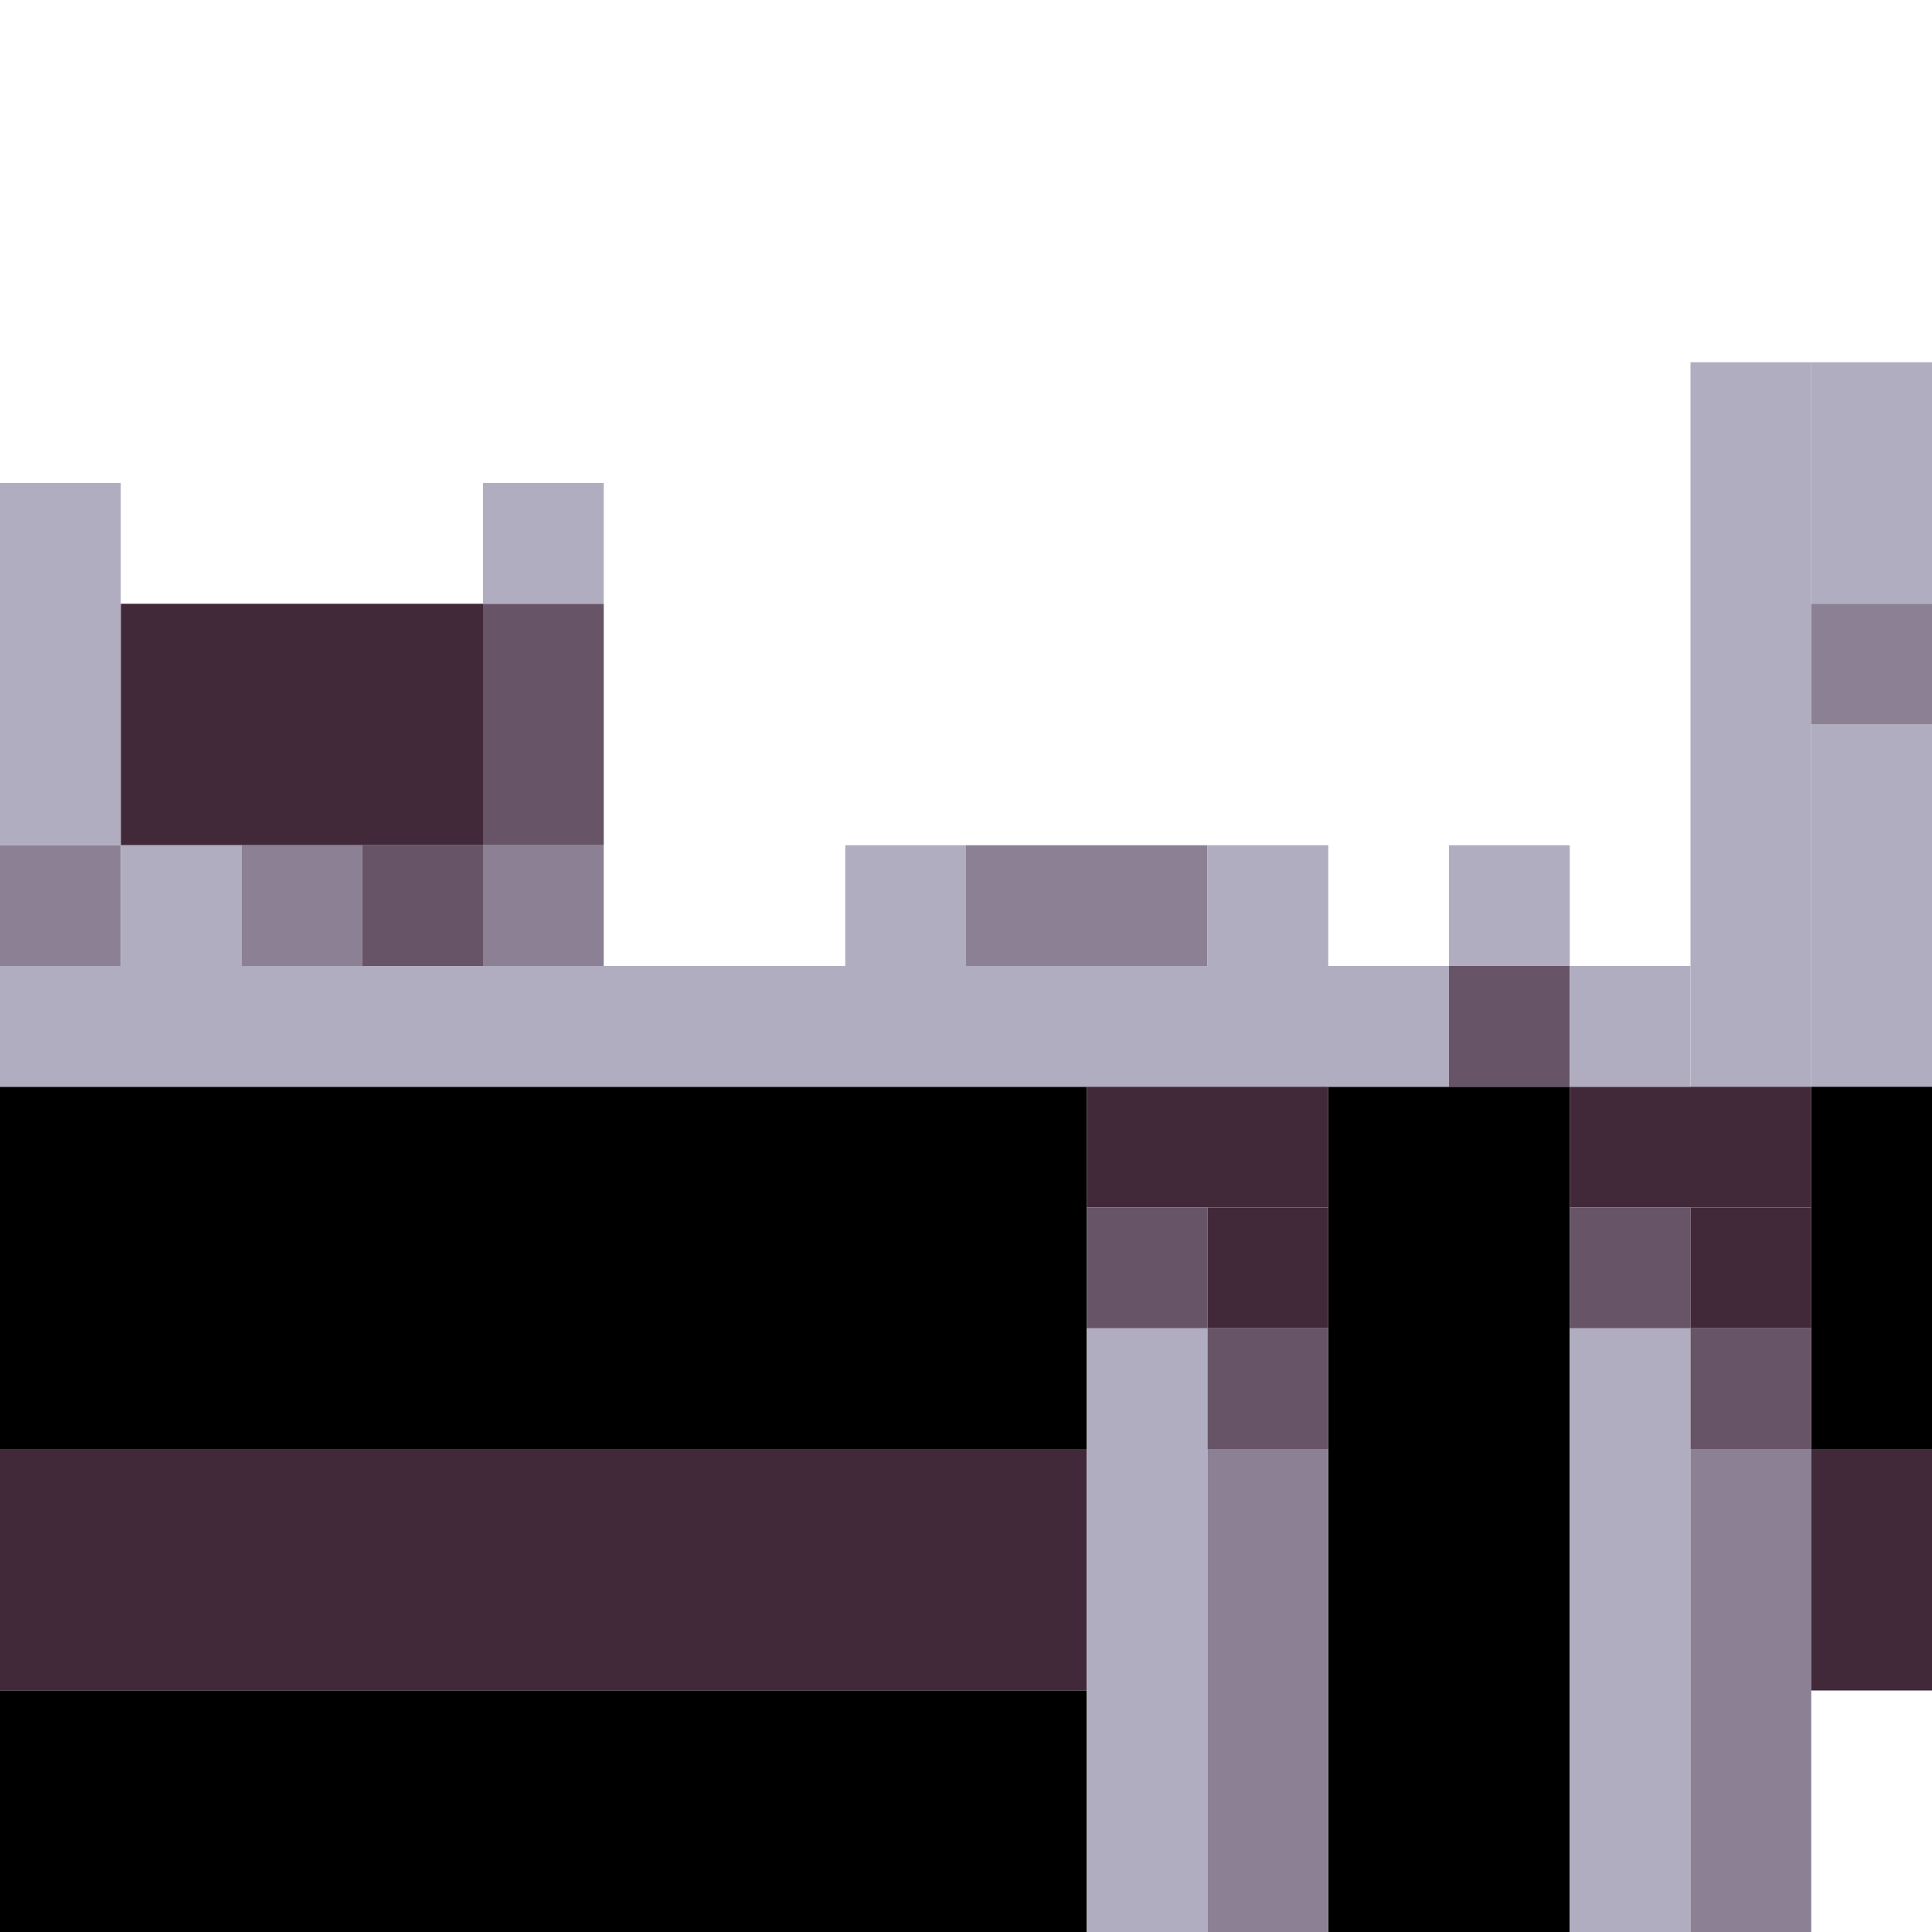 <!-- Created with Inkscape (http://www.inkscape.org/) --><svg xmlns:inkscape="http://www.inkscape.org/namespaces/inkscape" xmlns:sodipodi="http://sodipodi.sourceforge.net/DTD/sodipodi-0.dtd" xmlns="http://www.w3.org/2000/svg" xmlns:svg="http://www.w3.org/2000/svg" width="32" height="32" viewBox="0 0 32 32" version="1.1" id="svg1" inkscape:version="1.3 (0e150ed6c4, 2023-07-21)" sodipodi:docname="PLANTILLA.svg">
  <sodipodi:namedview id="namedview1" pagecolor="#b6b6b6" bordercolor="#666666" borderopacity="1.0" inkscape:showpageshadow="2" inkscape:pageopacity="0.0" inkscape:pagecheckerboard="true" inkscape:deskcolor="#d1d1d1" inkscape:document-units="px" showgrid="true" shape-rendering="crispEdges" inkscape:zoom="24.09375" inkscape:cx="16" inkscape:cy="16" inkscape:window-width="1920" inkscape:window-height="1009" inkscape:window-x="1912" inkscape:window-y="-8" inkscape:window-maximized="1" inkscape:current-layer="layer1">
    <inkscape:grid id="grid1" units="px" originx="0" originy="0" spacingx="1" spacingy="1" empcolor="#0099e5" empopacity="0.302" color="#0099e5" opacity="0.149" empspacing="4" dotted="false" gridanglex="30" gridanglez="30" visible="true"/>
  </sodipodi:namedview>
  <defs id="defs1"/>
  <g inkscape:label="Capa 1" inkscape:groupmode="layer" id="layer1"/>
<g inkscape:groupmode="layer" inkscape:label="Capa 1"><rect x="0" y="18" width="18" height="6" style="fill:#000000"/><rect x="0" y="24" width="18" height="4" style="fill:#42293a"/><rect x="0" y="28" width="18" height="4" style="fill:#000000"/><rect x="22" y="18" width="4" height="14" style="fill:#000000"/><rect x="0" y="16" width="24" height="2" style="fill:#b1adc1"/><rect x="2" y="10" width="6" height="4" style="fill:#42293a"/><rect x="28" y="6" width="2" height="12" style="fill:#b1adc1"/><rect x="18" y="22" width="2" height="10" style="fill:#b1adc1"/><rect x="26" y="22" width="2" height="10" style="fill:#b1adc1"/><rect x="20" y="24" width="2" height="8" style="fill:#8c8194"/><rect x="28" y="24" width="2" height="8" style="fill:#8c8194"/><rect x="0" y="8" width="2" height="6" style="fill:#b1adc1"/><rect x="30" y="12" width="2" height="6" style="fill:#b1adc1"/><rect x="30" y="18" width="2" height="6" style="fill:#000000"/><rect x="8" y="10" width="2" height="4" style="fill:#675567"/><rect x="16" y="14" width="4" height="2" style="fill:#8c8194"/><rect x="18" y="18" width="4" height="2" style="fill:#42293a"/><rect x="26" y="18" width="4" height="2" style="fill:#42293a"/><rect x="30" y="6" width="2" height="4" style="fill:#b1adc1"/><rect x="30" y="24" width="2" height="4" style="fill:#42293a"/><rect x="0" y="14" width="2" height="2" style="fill:#8c8194"/><rect x="2" y="14" width="2" height="2" style="fill:#b1adc1"/><rect x="4" y="14" width="2" height="2" style="fill:#8c8194"/><rect x="6" y="14" width="2" height="2" style="fill:#675567"/><rect x="8" y="8" width="2" height="2" style="fill:#b1adc1"/><rect x="8" y="14" width="2" height="2" style="fill:#8c8194"/><rect x="14" y="14" width="2" height="2" style="fill:#b1adc1"/><rect x="18" y="20" width="2" height="2" style="fill:#675567"/><rect x="20" y="14" width="2" height="2" style="fill:#b1adc1"/><rect x="20" y="20" width="2" height="2" style="fill:#42293a"/><rect x="20" y="22" width="2" height="2" style="fill:#675567"/><rect x="24" y="14" width="2" height="2" style="fill:#b1adc1"/><rect x="24" y="16" width="2" height="2" style="fill:#675567"/><rect x="26" y="16" width="2" height="2" style="fill:#b1adc1"/><rect x="26" y="20" width="2" height="2" style="fill:#675567"/><rect x="28" y="20" width="2" height="2" style="fill:#42293a"/><rect x="28" y="22" width="2" height="2" style="fill:#675567"/><rect x="30" y="10" width="2" height="2" style="fill:#8c8194"/></g></svg>